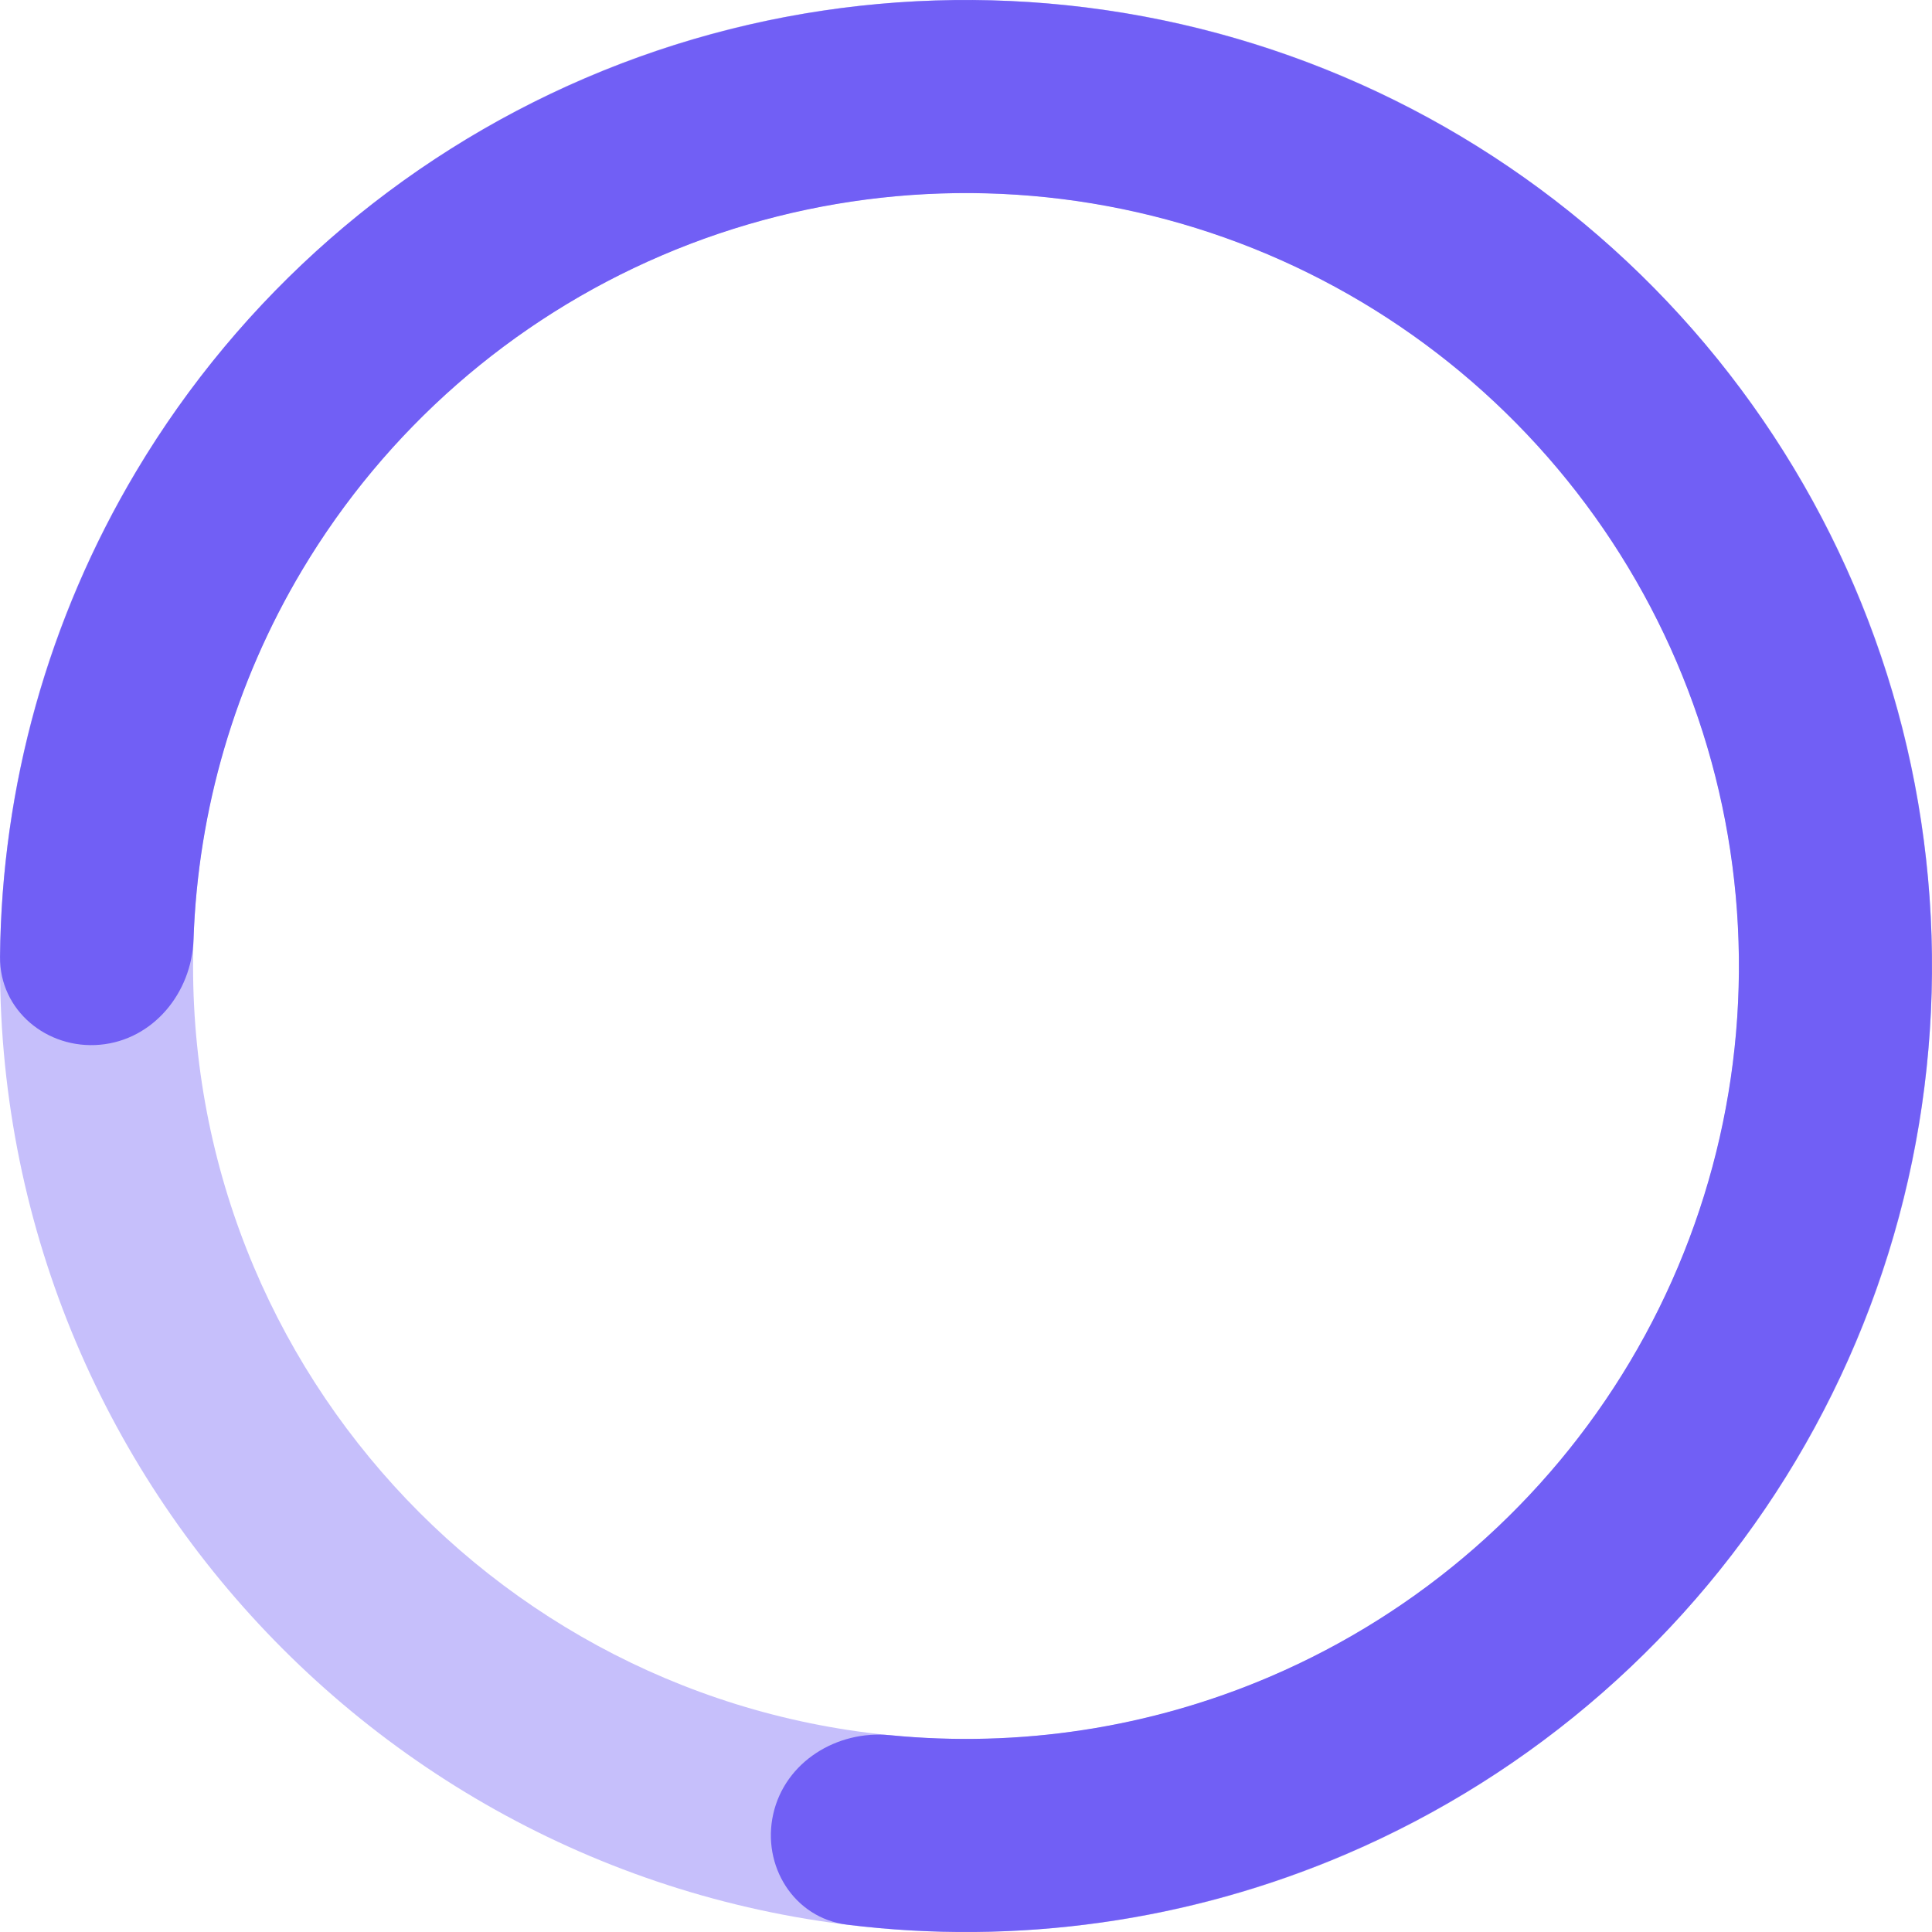 <svg width="130" height="130" viewBox="0 0 130 130" fill="none" xmlns="http://www.w3.org/2000/svg">
<path d="M130 65C130 100.899 100.899 130 65 130C29.102 130 0 100.899 0 65C0 29.102 29.102 0 65 0C100.899 0 130 29.102 130 65ZM12.991 65C12.991 93.724 36.276 117.009 65 117.009C93.724 117.009 117.009 93.724 117.009 65C117.009 36.276 93.724 12.991 65 12.991C36.276 12.991 12.991 36.276 12.991 65Z" fill="#C6BFFB"/>
<path d="M6.735 70.297C3.162 70.622 -0.031 67.985 0.002 64.398C0.108 52.922 3.253 41.636 9.17 31.712C16.2 19.922 26.781 10.661 39.398 5.254C52.016 -0.152 66.02 -1.425 79.406 1.617C92.791 4.659 104.869 11.861 113.91 22.19C122.951 32.519 128.489 45.445 129.732 59.115C130.975 72.785 127.858 86.498 120.829 98.288C113.799 110.078 103.217 119.34 90.6 124.746C79.98 129.297 68.377 130.919 56.988 129.505C53.428 129.063 51.237 125.548 52.032 122.05V122.05C52.828 118.551 56.31 116.403 59.88 116.756C68.576 117.617 77.387 116.274 85.483 112.805C95.579 108.479 104.045 101.069 109.67 91.635C115.295 82.201 117.789 71.229 116.794 60.291C115.8 49.353 111.368 39.011 104.134 30.746C96.901 22.482 87.236 16.719 76.526 14.285C65.816 11.851 54.611 12.87 44.515 17.195C34.42 21.521 25.953 28.932 20.328 38.366C15.817 45.931 13.32 54.487 13.021 63.22C12.898 66.806 10.308 69.973 6.735 70.297V70.297Z" fill="#715FF5"/>
</svg>
